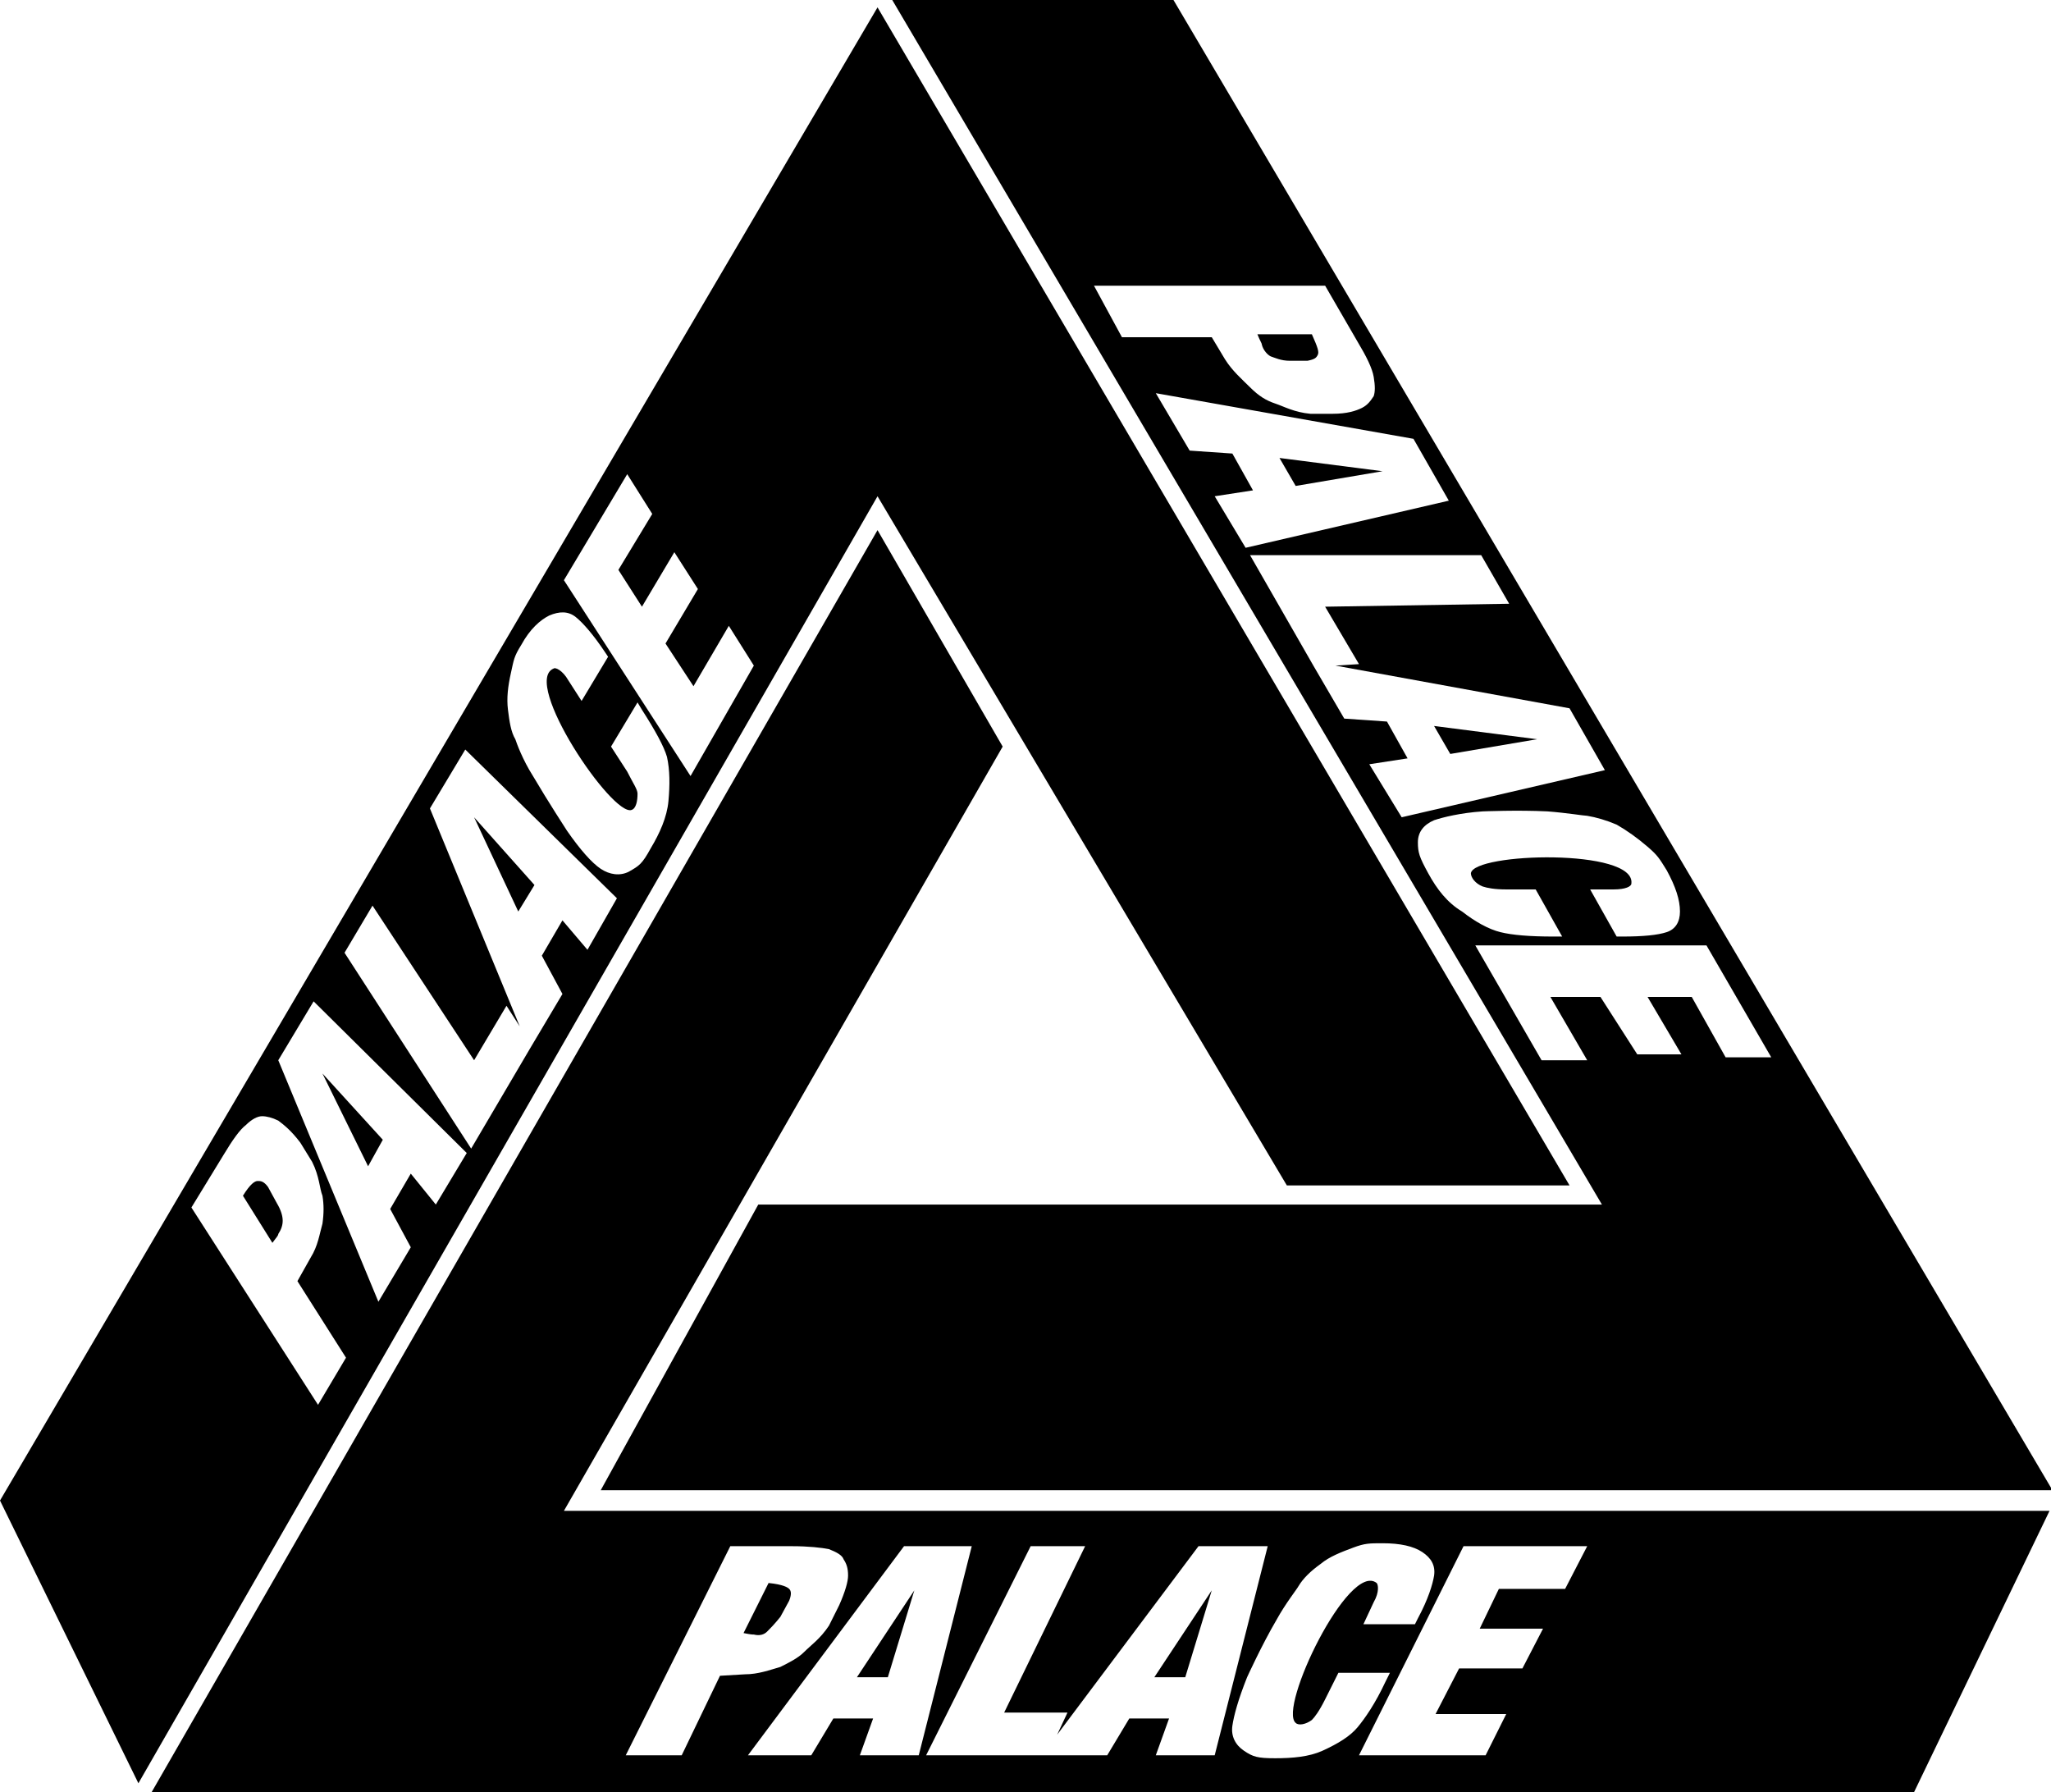 <svg xmlns="http://www.w3.org/2000/svg" viewBox="0 0 139.3 121.7"><path d="M60.3 113.9l1.8-5.9-3.9 5.9"></path><path d="M38.3 102.6l29.8-51.9L59.6 36l-49.3 85.7H130l9.2-19.1H38.3zm8 16.6h-3.8l7.1-14.2h4.2c1.1 0 2 .1 2.5.2.5.2.9.4 1 .7.2.3.3.6.3 1.1 0 .4-.2 1.1-.6 2l-.7 1.4c-.6.9-1.2 1.3-1.7 1.8-.4.4-1 .7-1.6 1-.7.2-1.5.5-2.4.5l-1.7.1-2.6 5.4zm12.1 0l.9-2.5h-2.7l-1.5 2.5h-4.3L61.4 105H66l-3.6 14.2h-4zm20.1 0l.9-2.5h-2.7l-1.5 2.5H62.9L70 105h3.7l-5.5 11.3h4.3l-.7 1.5 9.6-12.8h4.7l-3.6 14.2h-4zm8.1.2c-1.2 0-1.5-.1-2.1-.5-.6-.4-.9-1-.8-1.7.1-.7.4-1.8 1-3.3 0 0 1-2.2 2-3.9.6-1.1 1.4-2.1 1.5-2.3.3-.5.8-1 1.5-1.5.6-.5 1.4-.8 2.2-1.1.8-.3 1.1-.3 2-.3 1.2 0 2.1.2 2.7.6.6.4.9.9.8 1.6-.1.6-.4 1.6-1.1 2.9l-.2.4h-3.5l.7-1.5c.4-.7.3-1.2.2-1.3-1.9-1.5-6.7 8.5-5.5 9.5.2.2.7.1 1.1-.2.2-.2.5-.6.9-1.4l.9-1.8h3.5l-.3.6c-.7 1.5-1.4 2.5-1.9 3.1-.5.6-1.3 1.1-2.4 1.6-.9.4-2 .5-3.2.5zm19.7-11.5h-4.5l-1.3 2.7h4.3l-1.4 2.7h-4.3l-1.6 3.1h4.8l-1.4 2.8h-8.6l7.1-14.2h8.4l-1.5 2.9z"></path><path d="M80.5 113.9l1.8-5.9-3.9 5.9M52.1 110.8c.2-.2.5-.5.9-1l.6-1.1c.2-.5.1-.7 0-.8-.1-.1-.4-.3-1.4-.4l-1.7 3.4c.5.1.6.1.7.1.4.1.7 0 .9-.2z"></path><g><path d="M26 77.4l-4.1-4.5 3.1 6.3M18.2 80.6c-.3-.4-.5-.4-.7-.4-.2 0-.5.2-1 1l2 3.2c.3-.4.4-.5.4-.6.2-.3.3-.6.3-.9 0-.3-.1-.7-.4-1.2l-.6-1.1zM36.3 60.1l-4.1-4.6 3 6.4"></path><path d="M87.4 80.5h19.2l-47-80L0 101.9l9.4 19.2 50.2-87.4 27.8 46.8zM21.6 95.4L13 82l2.2-3.6c.6-1 1.1-1.7 1.5-2 .4-.4.8-.6 1.1-.6.3 0 .7.1 1.1.3.4.3.9.7 1.5 1.5l.8 1.3c.5 1 .5 1.8.7 2.3.1.6.1 1.2 0 1.9-.2.7-.3 1.5-.8 2.3l-.9 1.6 3.3 5.2-1.9 3.2zm8-13.6l-1.7-2.1-1.4 2.4 1.4 2.6-2.2 3.7L18.9 72l2.4-4 10.4 10.3-2.1 3.5zm10.3-17.3l-1.7-2-1.4 2.4 1.4 2.6-2.2 3.7-4 6.8-8.6-13.3 1.9-3.2L32.2 72l2.2-3.7.9 1.4-6.1-14.8 2.4-4L41.9 61l-2 3.5zm5.5-10.1c-.1 1.1-.6 2.2-1.2 3.2-.6 1.1-.8 1.2-1.5 1.6-.6.3-1.3.2-1.9-.2-.6-.4-1.4-1.3-2.3-2.6 0 0-1.3-2-2.3-3.7-.7-1.1-1.1-2.2-1.2-2.5-.3-.5-.4-1.2-.5-2-.1-.8 0-1.6.2-2.5.2-.9.2-1.1.7-1.9.6-1.1 1.3-1.7 1.9-2 .7-.3 1.3-.3 1.8.1s1.2 1.2 2 2.4l.2.3-1.8 3-.9-1.4c-.4-.7-.9-.9-1-.8-2.2.9 4 10.1 5.3 9.6.3-.1.4-.6.4-1.1 0-.3-.3-.7-.7-1.5l-1.1-1.7 1.8-3 .3.5c.9 1.4 1.5 2.5 1.7 3.2.2.9.2 1.9.1 3zm1.5-1.7l-8.6-13.3 4.3-7.2 1.7 2.7-2.3 3.8 1.6 2.5 2.2-3.7 1.6 2.5-2.2 3.7 1.9 2.9 2.4-4.1 1.7 2.7-4.3 7.5z"></path></g><g><path d="M98.5 51.2l5.9-1-7-.9M88 33l5.9-1-7-.9"></path><path d="M51.5 81.8l-10.7 19.4H139.4L79.7 0H60.6l48.2 81.8H51.5zm22.8-62.4H90l2.2 3.8c.6 1 1 1.8 1.1 2.4.1.6.1 1 0 1.3-.2.3-.4.6-.8.8-.4.2-1 .4-2 .4H89c-1.1-.1-1.8-.5-2.4-.7-.6-.2-1.1-.5-1.7-1.1-.5-.5-1.2-1.1-1.7-1.9l-.9-1.5h-6.1l-1.9-3.5zm8.2 14.3l2.6-.4-1.4-2.5-2.9-.2-2.3-3.9L96 29.8l2.4 4.2-13.8 3.2-2.1-3.5zM93 51.9l2.6-.4-1.4-2.5-2.9-.2-2.1-3.6-4.3-7.5h15.7l1.9 3.3-12.5.2 2.3 3.9-1.6.1 15.9 2.9 2.4 4.2-13.8 3.2-2.2-3.6zm4 7.4c-.6-1.1-.7-1.4-.7-2.1 0-.7.4-1.2 1.1-1.5.6-.2 1.8-.5 3.3-.6 0 0 2.4-.1 4.4 0 1.3.1 2.5.3 2.7.3.6.1 1.3.3 2 .6.7.4 1.4.9 2.1 1.5.7.6.8.8 1.3 1.6.6 1.1.9 2 .9 2.8 0 .7-.3 1.2-.9 1.4-.6.2-1.6.3-3 .3h-.4l-1.8-3.2h1.6c.8 0 1.2-.2 1.2-.4.3-2.4-10.7-2.1-10.9-.7 0 .3.3.7.8.9.3.1.8.2 1.6.2h2l1.8 3.2h-.6c-1.6 0-2.8-.1-3.6-.3-.8-.2-1.7-.7-2.6-1.4-1-.6-1.7-1.5-2.3-2.6zm11.7 8.4h-3.4l2.5 4.3h-3.1l-4.5-7.8h15.7l4.4 7.6h-3.1l-2.3-4.1h-3l2.3 3.9h-3l-2.5-3.9z"></path><path d="M86.3 24.2c.3.1.7.3 1.3.3h1.2c.5-.1.6-.2.7-.4.1-.2 0-.5-.4-1.4h-3.7c.2.5.3.6.3.7.1.4.4.7.6.8z"></path></g></svg>